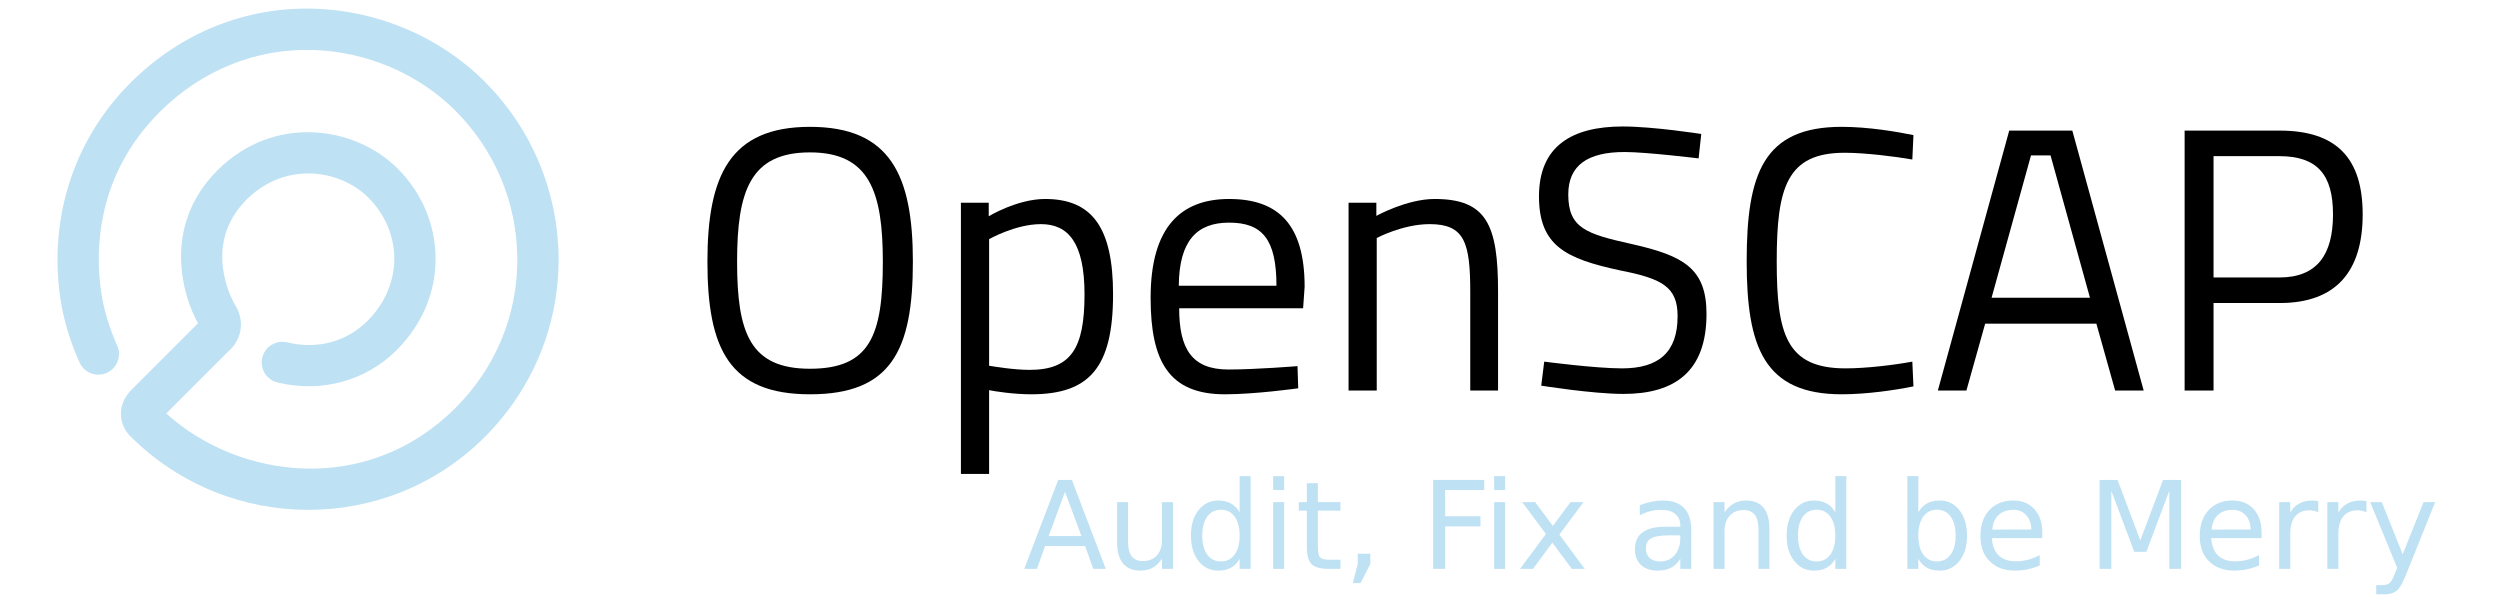 <?xml version="1.0" ?>
<!-- Created with Inkscape (http://www.inkscape.org/) -->
<svg xmlns="http://www.w3.org/2000/svg" xmlns:sodipodi="http://sodipodi.sourceforge.net/DTD/sodipodi-0.dtd" xmlns:inkscape="http://www.inkscape.org/namespaces/inkscape" viewBox="0 0 217 52" id="svg5467" version="1.1" inkscape:version="0.91 r13725" sodipodi:docname="main_logo_slogan.svg" inkscape:export-filename="/home/lhorakova/UX/OpenScap/Graphics OpenSCAP/main_logo_slogan.png" inkscape:export-xdpi="50" inkscape:export-ydpi="50">
	<sodipodi:namedview id="base" pagecolor="#000" bordercolor="#666666" borderopacity="1.0" inkscape:pageopacity="0.0" inkscape:pageshadow="2" inkscape:zoom="2.8" inkscape:cx="199.77047" inkscape:cy="77.700356" inkscape:document-units="px" inkscape:current-layer="g4746" showgrid="false" borderlayer="false" units="px" inkscape:window-width="1920" inkscape:window-height="1016" inkscape:window-x="0" inkscape:window-y="27" inkscape:window-maximized="1"/>
	<g inkscape:label="Layer 1" inkscape:groupmode="layer" id="layer1" transform="translate(0,-1000.362)">
		<g id="g4746" transform="translate(0,-6.467)">
			<g id="g16316-7" transform="matrix(1.1,0,0,1.1,38.199,1163.07)">
				<g id="g16364-9">
					<g transform="matrix(0.492,0,0,0.492,-106.559,-63.243)" id="g16318-0">
						<g transform="translate(89.671,-365.451)" style="fill:#000" id="g16320-9">
							<path style="fill:#000" inkscape:connector-curvature="0" d="m 169.79,247.271 c 0,-13.734 3.554,-21.628 16.446,-21.628 12.892,0 16.506,7.773 16.506,21.628 0,14.34 -3.552,21.268 -16.506,21.268 -12.954,0 -16.446,-7.292 -16.446,-21.268 z m 28.133,0 c 0,-11.265 -2.168,-17.53 -11.687,-17.53 -9.579,0 -11.688,6.204 -11.688,17.53 0,11.388 2.049,17.169 11.688,17.169 9.699,0 11.687,-5.419 11.687,-17.169 z" id="path16322-5"/>
							<path style="fill:#000" inkscape:connector-curvature="0" d="m 210.447,237.813 4.461,0 0,2.169 c 0,0 4.578,-2.77 9.036,-2.77 7.59,0 10.904,4.637 10.904,15.304 0,11.806 -3.855,16.023 -13.133,16.023 -2.83,0 -5.906,-0.484 -6.748,-0.664 l 0,13.438 -4.521,0 0,-43.5 z m 4.521,5.845 0,20.301 c 0.785,0.12 3.917,0.662 6.505,0.662 6.626,0 8.798,-3.434 8.798,-12.105 0,-8.255 -2.592,-11.27 -6.99,-11.27 -4.095,0.001 -8.313,2.412 -8.313,2.412 z" id="path16324-6"/>
							<path style="fill:#000" inkscape:connector-curvature="0" d="m 264.427,264.021 0.119,3.555 c 0,0 -6.865,0.965 -11.748,0.965 -8.973,0 -11.927,-5.242 -11.927,-15.482 0,-11.449 4.94,-15.844 12.593,-15.844 8.011,0 12.108,4.218 12.108,14.095 l -0.244,3.436 -19.877,0 c 0,6.444 1.987,9.819 7.89,9.819 4.519,-0.003 11.086,-0.544 11.086,-0.544 z m -3.373,-12.893 c 0,-7.47 -2.288,-10.121 -7.59,-10.121 -5.119,0 -8.013,2.831 -8.075,10.121 l 15.665,0 z" id="path16326-5"/>
							<path style="fill:#000" inkscape:connector-curvature="0" d="m 272.618,267.938 0,-30.125 4.457,0 0,2.11 c 0,0 4.88,-2.71 9.338,-2.71 8.314,0 10.181,4.095 10.181,14.82 l 0,15.906 -4.458,0 0,-15.787 c 0,-7.951 -0.903,-10.905 -6.506,-10.905 -4.338,0 -8.493,2.23 -8.493,2.23 l 0,24.461 -4.519,0 0,0 z" id="path16328-4"/>
						</g>
						<g transform="translate(89.671,-365.451)" style="fill:#000" id="g16330-8">
							<path style="fill:#000" inkscape:connector-curvature="0" d="m 328.759,230.704 c 0,0 -8.372,-1.023 -11.865,-1.023 -5.905,0 -9.037,2.111 -9.037,6.808 0,5.421 2.893,6.325 10.183,7.953 8.312,1.866 11.987,3.915 11.987,11.207 0,9.217 -5.059,12.831 -13.314,12.831 -4.941,0 -13.193,-1.326 -13.193,-1.326 l 0.479,-3.854 c 0,0 8.198,1.083 12.474,1.083 5.905,0 8.917,-2.591 8.917,-8.372 0,-4.701 -2.47,-6.024 -9.277,-7.354 -8.615,-1.864 -12.955,-3.914 -12.955,-11.864 0,-8.075 5.302,-11.207 13.438,-11.207 4.938,0 12.59,1.203 12.59,1.203 l -0.427,3.915 z" id="path16332-2"/>
							<path style="fill:#000" inkscape:connector-curvature="0" d="m 363.217,267.272 c -2.952,0.603 -7.529,1.267 -11.507,1.267 -12.469,0 -15.24,-7.592 -15.24,-21.327 0,-14.097 2.711,-21.569 15.24,-21.569 4.278,0 8.861,0.783 11.507,1.326 l -0.18,3.916 c -2.71,-0.483 -7.591,-1.085 -10.842,-1.085 -9.278,0 -10.907,5.542 -10.907,17.412 0,11.627 1.507,17.169 11.028,17.169 3.37,0 7.828,-0.542 10.721,-1.084 l 0.18,3.975 z" id="path16334-7"/>
							<path style="fill:#000" inkscape:connector-curvature="0" d="m 378.578,226.247 10.12,0 11.447,41.691 -4.578,0 -3.013,-10.728 -17.834,0 -3.01,10.728 -4.579,0 11.447,-41.691 z m -2.832,26.81 15.783,0 -6.324,-22.832 -3.134,0 -6.325,22.832 z" id="path16336-0"/>
							<path style="fill:#000" inkscape:connector-curvature="0" d="m 411.347,253.9 0,14.038 -4.638,0 0,-41.691 15.245,0 c 9.093,0 13.312,4.396 13.312,13.434 0,9.097 -4.219,14.22 -13.312,14.22 l -10.607,0 z m 10.544,-4.097 c 6.086,0 8.616,-3.677 8.616,-10.122 0,-6.384 -2.53,-9.337 -8.616,-9.337 l -10.544,0 0,19.459 10.544,0 z" id="path16338-4"/>
						</g>
					</g>
					<g transform="translate(89.671,-365.451)" id="g16340-7">
						<path style="fill:#bee1f4;fill-opacity:1" inkscape:connector-curvature="0" d="m -119.859,243.903 c 0,-5.254 2.02,-10.219 5.754,-13.953 3.96,-3.959 9.141,-6.036 14.59,-5.847 5.013,0.172 9.877,2.262 13.349,5.734 3.723,3.723 5.799,8.661 5.846,13.904 0.035,5.316 -2.023,10.352 -5.832,14.161 -7.691,7.691 -20.238,7.655 -27.973,-0.078 -0.86,-0.859 -1.118,-2.428 0.095,-3.64 l 5.256,-5.258 c -1.192,-2.116 -2.878,-7.657 1.534,-12.071 4.435,-4.435 10.836,-3.526 14.222,-0.139 1.91,1.91 2.972,4.411 2.988,7.046 0.035,2.7 -1.069,5.277 -3.067,7.277 -2.437,2.436 -5.951,3.391 -9.404,2.557 -0.873,-0.213 -1.41,-1.093 -1.199,-1.967 0.212,-0.873 1.091,-1.411 1.966,-1.199 2.375,0.574 4.683,-0.044 6.334,-1.693 1.366,-1.367 2.115,-3.106 2.115,-4.907 0,-0.015 0,-0.03 0,-0.046 -0.012,-1.773 -0.735,-3.464 -2.034,-4.765 -2.279,-2.279 -6.606,-2.873 -9.619,0.141 -3.676,3.677 -0.957,8.239 -0.929,8.284 0.897,1.42 0.431,2.903 -0.509,3.692 l -4.903,4.903 c 5.752,5.213 15.857,6.528 22.824,-0.438 3.15,-3.149 4.879,-7.292 4.879,-11.679 0,-0.051 0,-0.1 -5e-4,-0.15 -0.039,-4.384 -1.776,-8.513 -4.893,-11.63 -2.895,-2.895 -6.963,-4.637 -11.157,-4.783 -4.538,-0.156 -8.861,1.582 -12.176,4.897 -5.075,5.074 -5.068,11.071 -4.613,14.193 0.199,1.372 0.636,2.835 1.264,4.23 0.369,0.82 0.003,1.785 -0.817,2.154 -0.82,0.368 -1.784,0.003 -2.152,-0.816 -0.762,-1.691 -1.272,-3.406 -1.519,-5.096 -0.147,-1.012 -0.219,-2.017 -0.219,-3.015 z" id="path16342-1"/>
					</g>
				</g>
			</g>
			<g style="font-style:normal;font-weight:normal;font-size:10.594px;line-height:100%;font-family:sans-serif;letter-spacing:26.103px;word-spacing:0px;fill:#bee1f4;fill-opacity:1;stroke:none;stroke-width:1px;stroke-linecap:butt;stroke-linejoin:miter;stroke-opacity:1" id="text4158">
				<path d="m 92.442,1049.515 -1.417,3.843 2.84,0 -1.423,-3.843 z m -0.59,-1.029 1.185,0 2.943,7.723 -1.086,0 -0.704,-1.981 -3.481,0 -0.704,1.981 -1.102,0 2.949,-7.723 z" style="letter-spacing:0px;fill:#bee1f4;fill-opacity:1" id="path4160"/>
				<path d="m 96.963,1053.922 0,-3.507 0.952,0 0,3.471 q 0,0.822 0.321,1.236 0.321,0.409 0.962,0.409 0.771,0 1.216,-0.491 0.45,-0.491 0.45,-1.34 l 0,-3.285 0.952,0 0,5.794 -0.952,0 0,-0.89 q -0.347,0.528 -0.807,0.786 -0.455,0.254 -1.06,0.254 -0.998,0 -1.516,-0.621 -0.517,-0.621 -0.517,-1.816 z m 2.395,-3.647 0,0 z" style="letter-spacing:0px;fill:#bee1f4;fill-opacity:1" id="path4162"/>
				<path d="m 107.599,1051.295 0,-3.135 0.952,0 0,8.049 -0.952,0 0,-0.869 q -0.3,0.517 -0.76,0.771 -0.455,0.248 -1.097,0.248 -1.05,0 -1.712,-0.838 -0.657,-0.838 -0.657,-2.204 0,-1.366 0.657,-2.204 0.662,-0.838 1.712,-0.838 0.641,0 1.097,0.254 0.46,0.248 0.76,0.766 z m -3.243,2.023 q 0,1.05 0.429,1.65 0.435,0.595 1.19,0.595 0.755,0 1.19,-0.595 0.435,-0.6 0.435,-1.65 0,-1.05 -0.435,-1.645 -0.435,-0.6 -1.19,-0.6 -0.755,0 -1.19,0.6 -0.429,0.595 -0.429,1.645 z" style="letter-spacing:0px;fill:#bee1f4;fill-opacity:1" id="path4164"/>
				<path d="m 110.511,1050.415 0.952,0 0,5.794 -0.952,0 0,-5.794 z m 0,-2.255 0.952,0 0,1.205 -0.952,0 0,-1.205 z" style="letter-spacing:0px;fill:#bee1f4;fill-opacity:1" id="path4166"/>
				<path d="m 114.391,1048.77 0,1.645 1.96,0 0,0.74 -1.96,0 0,3.145 q 0,0.709 0.191,0.91 0.197,0.202 0.791,0.202 l 0.978,0 0,0.797 -0.978,0 q -1.102,0 -1.521,-0.409 -0.419,-0.414 -0.419,-1.5 l 0,-3.145 -0.698,0 0,-0.74 0.698,0 0,-1.645 0.957,0 z" style="letter-spacing:0px;fill:#bee1f4;fill-opacity:1" id="path4168"/>
				<path d="m 117.851,1054.895 1.091,0 0,0.89 -0.848,1.655 -0.667,0 0.424,-1.655 0,-0.89 z" style="letter-spacing:0px;fill:#bee1f4;fill-opacity:1" id="path4170"/>
				<path d="m 124.395,1048.486 4.438,0 0,0.879 -3.393,0 0,2.276 3.062,0 0,0.879 -3.062,0 0,3.688 -1.045,0 0,-7.723 z" style="letter-spacing:0px;fill:#bee1f4;fill-opacity:1" id="path4172"/>
				<path d="m 129.692,1050.415 0.952,0 0,5.794 -0.952,0 0,-5.794 z m 0,-2.255 0.952,0 0,1.205 -0.952,0 0,-1.205 z" style="letter-spacing:0px;fill:#bee1f4;fill-opacity:1" id="path4174"/>
				<path d="m 137.446,1050.415 -2.095,2.819 2.204,2.974 -1.123,0 -1.686,-2.276 -1.686,2.276 -1.123,0 2.25,-3.031 -2.059,-2.762 1.123,0 1.536,2.064 1.536,-2.064 1.123,0 z" style="letter-spacing:0px;fill:#bee1f4;fill-opacity:1" id="path4176"/>
				<path d="m 144.905,1053.297 q -1.154,0 -1.598,0.264 -0.445,0.264 -0.445,0.9 0,0.507 0.331,0.807 0.336,0.295 0.91,0.295 0.791,0 1.267,-0.559 0.481,-0.564 0.481,-1.495 l 0,-0.212 -0.947,0 z m 1.898,-0.393 0,3.305 -0.952,0 0,-0.879 q -0.326,0.528 -0.812,0.781 -0.486,0.248 -1.19,0.248 -0.89,0 -1.417,-0.497 -0.522,-0.502 -0.522,-1.34 0,-0.978 0.652,-1.474 0.657,-0.497 1.955,-0.497 l 1.335,0 0,-0.093 q 0,-0.657 -0.435,-1.014 -0.429,-0.362 -1.21,-0.362 -0.497,0 -0.967,0.119 -0.471,0.119 -0.905,0.357 l 0,-0.879 q 0.522,-0.202 1.014,-0.3 0.491,-0.103 0.957,-0.103 1.257,0 1.878,0.652 0.621,0.652 0.621,1.976 z" style="letter-spacing:0px;fill:#bee1f4;fill-opacity:1" id="path4178"/>
				<path d="m 153.585,1052.712 0,3.497 -0.952,0 0,-3.466 q 0,-0.823 -0.321,-1.231 -0.321,-0.409 -0.962,-0.409 -0.771,0 -1.216,0.491 -0.445,0.491 -0.445,1.34 l 0,3.274 -0.957,0 0,-5.794 0.957,0 0,0.9 q 0.341,-0.522 0.802,-0.781 0.466,-0.259 1.071,-0.259 0.998,0 1.51,0.621 0.512,0.616 0.512,1.816 z" style="letter-spacing:0px;fill:#bee1f4;fill-opacity:1" id="path4180"/>
				<path d="m 159.306,1051.295 0,-3.135 0.952,0 0,8.049 -0.952,0 0,-0.869 q -0.3,0.517 -0.76,0.771 -0.455,0.248 -1.097,0.248 -1.05,0 -1.712,-0.838 -0.657,-0.838 -0.657,-2.204 0,-1.366 0.657,-2.204 0.662,-0.838 1.712,-0.838 0.641,0 1.097,0.254 0.46,0.248 0.76,0.766 z m -3.243,2.023 q 0,1.05 0.429,1.65 0.435,0.595 1.19,0.595 0.755,0 1.19,-0.595 0.435,-0.6 0.435,-1.65 0,-1.05 -0.435,-1.645 -0.435,-0.6 -1.19,-0.6 -0.755,0 -1.19,0.6 -0.429,0.595 -0.429,1.645 z" style="letter-spacing:0px;fill:#bee1f4;fill-opacity:1" id="path4182"/>
				<path d="m 169.75,1053.317 q 0,-1.05 -0.435,-1.645 -0.429,-0.6 -1.185,-0.6 -0.755,0 -1.19,0.6 -0.429,0.595 -0.429,1.645 0,1.05 0.429,1.65 0.435,0.595 1.19,0.595 0.755,0 1.185,-0.595 0.435,-0.6 0.435,-1.65 z m -3.238,-2.023 q 0.3,-0.517 0.755,-0.766 0.46,-0.254 1.097,-0.254 1.055,0 1.712,0.838 0.662,0.838 0.662,2.204 0,1.366 -0.662,2.204 -0.657,0.838 -1.712,0.838 -0.636,0 -1.097,-0.248 -0.455,-0.254 -0.755,-0.771 l 0,0.869 -0.957,0 0,-8.049 0.957,0 0,3.135 z" style="letter-spacing:0px;fill:#bee1f4;fill-opacity:1" id="path4184"/>
				<path d="m 177.271,1053.074 0,0.466 -4.376,0 q 0.062,0.983 0.59,1.5 0.533,0.512 1.479,0.512 0.548,0 1.06,-0.135 0.517,-0.135 1.024,-0.404 l 0,0.9 q -0.512,0.217 -1.05,0.331 -0.538,0.114 -1.091,0.114 -1.386,0 -2.198,-0.807 -0.807,-0.807 -0.807,-2.183 0,-1.423 0.766,-2.255 0.771,-0.838 2.074,-0.838 1.169,0 1.847,0.755 0.683,0.75 0.683,2.043 z m -0.952,-0.279 q -0.01,-0.781 -0.44,-1.247 -0.424,-0.466 -1.128,-0.466 -0.797,0 -1.278,0.45 -0.476,0.45 -0.548,1.267 l 3.393,-0.01 z" style="letter-spacing:0px;fill:#bee1f4;fill-opacity:1" id="path4186"/>
				<path d="m 182.248,1048.486 1.557,0 1.971,5.256 1.981,-5.256 1.557,0 0,7.723 -1.019,0 0,-6.782 -1.992,5.297 -1.05,0 -1.992,-5.297 0,6.782 -1.014,0 0,-7.723 z" style="letter-spacing:0px;fill:#bee1f4;fill-opacity:1" id="path4188"/>
				<path d="m 196.307,1053.074 0,0.466 -4.376,0 q 0.062,0.983 0.59,1.5 0.533,0.512 1.479,0.512 0.548,0 1.06,-0.135 0.517,-0.135 1.024,-0.404 l 0,0.9 q -0.512,0.217 -1.05,0.331 -0.538,0.114 -1.091,0.114 -1.386,0 -2.198,-0.807 -0.807,-0.807 -0.807,-2.183 0,-1.423 0.766,-2.255 0.771,-0.838 2.074,-0.838 1.169,0 1.847,0.755 0.683,0.75 0.683,2.043 z m -0.952,-0.279 q -0.01,-0.781 -0.44,-1.247 -0.424,-0.466 -1.128,-0.466 -0.797,0 -1.278,0.45 -0.476,0.45 -0.548,1.267 l 3.393,-0.01 z" style="letter-spacing:0px;fill:#bee1f4;fill-opacity:1" id="path4190"/>
				<path d="m 201.227,1051.305 q -0.16,-0.093 -0.352,-0.135 -0.186,-0.046 -0.414,-0.046 -0.807,0 -1.241,0.528 -0.429,0.522 -0.429,1.505 l 0,3.052 -0.957,0 0,-5.794 0.957,0 0,0.9 q 0.3,-0.528 0.781,-0.781 0.481,-0.259 1.169,-0.259 0.098,0 0.217,0.016 0.119,0.01 0.264,0.036 l 0.005,0.978 z" style="letter-spacing:0px;fill:#bee1f4;fill-opacity:1" id="path4192"/>
				<path d="m 205.406,1051.305 q -0.16,-0.093 -0.352,-0.135 -0.186,-0.046 -0.414,-0.046 -0.807,0 -1.241,0.528 -0.429,0.522 -0.429,1.505 l 0,3.052 -0.957,0 0,-5.794 0.957,0 0,0.9 q 0.3,-0.528 0.781,-0.781 0.481,-0.259 1.169,-0.259 0.098,0 0.217,0.016 0.119,0.01 0.264,0.036 l 0.005,0.978 z" style="letter-spacing:0px;fill:#bee1f4;fill-opacity:1" id="path4194"/>
				<path d="m 208.825,1056.747 q -0.403,1.035 -0.786,1.35 -0.383,0.316 -1.024,0.316 l -0.76,0 0,-0.797 0.559,0 q 0.393,0 0.61,-0.186 0.217,-0.186 0.481,-0.879 l 0.171,-0.434 -2.343,-5.7 1.009,0 1.81,4.531 1.81,-4.531 1.009,0 -2.545,6.332 z" style="letter-spacing:0px;fill:#bee1f4;fill-opacity:1" id="path4196"/>
			</g>
		</g>
	</g>
</svg>